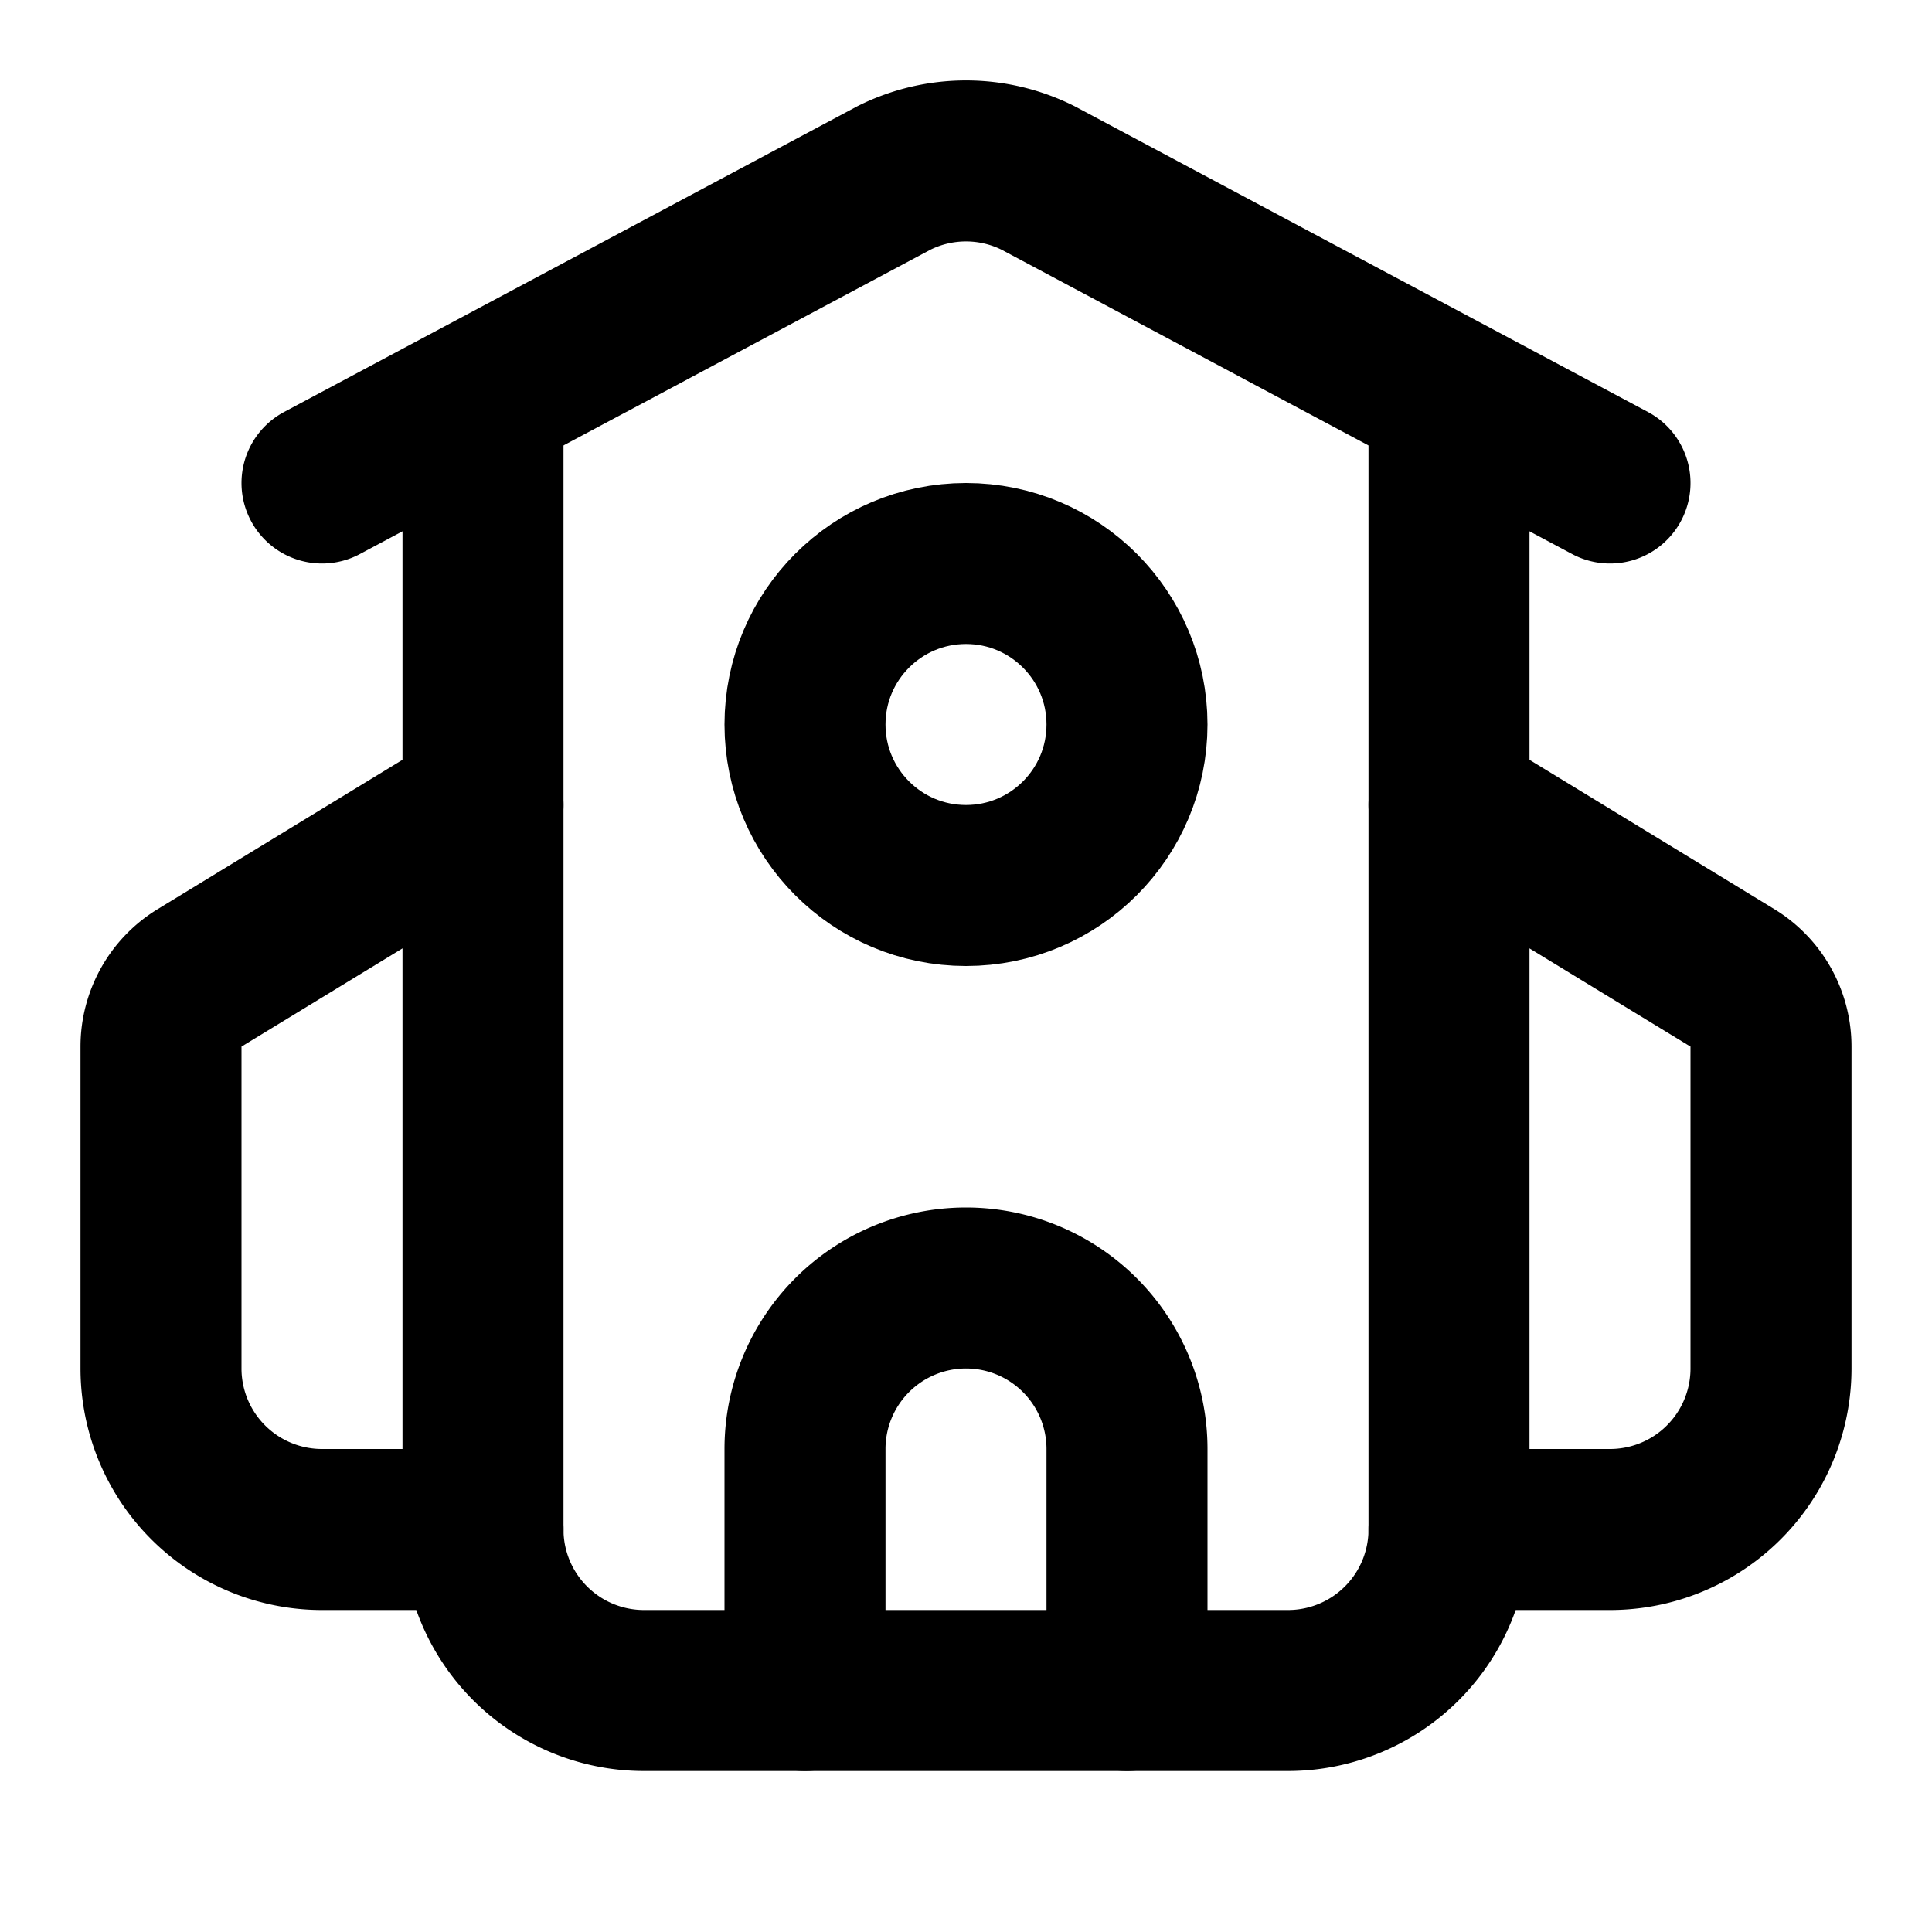 <svg
  xmlns="http://www.w3.org/2000/svg"
  width="24"
  height="24"
  viewBox="0 0 24 24"
  fill="none"
  stroke="currentColor"
  stroke-width="2"
  stroke-linecap="round"
  stroke-linejoin="round"
>
  <path d="M14 21v-3a2 2 0 0 0-4 0v3" />
  <path d="m18 10 3.52 2.147a1 1 0 0 1 .48.854V17a2 2 0 0 1-2 2h-2" />
  <path d="M18 5v14a2 2 0 0 1-2 2H8a2 2 0 0 1-2-2V5" />
  <path d="m4 6 7.106-3.79a2 2 0 0 1 1.788 0L20 6" />
  <path d="m6 10-3.52 2.147a1 1 0 0 0-.48.854V17a2 2 0 0 0 2 2h2" />
  <circle cx="12" cy="9" r="2" />
</svg>
